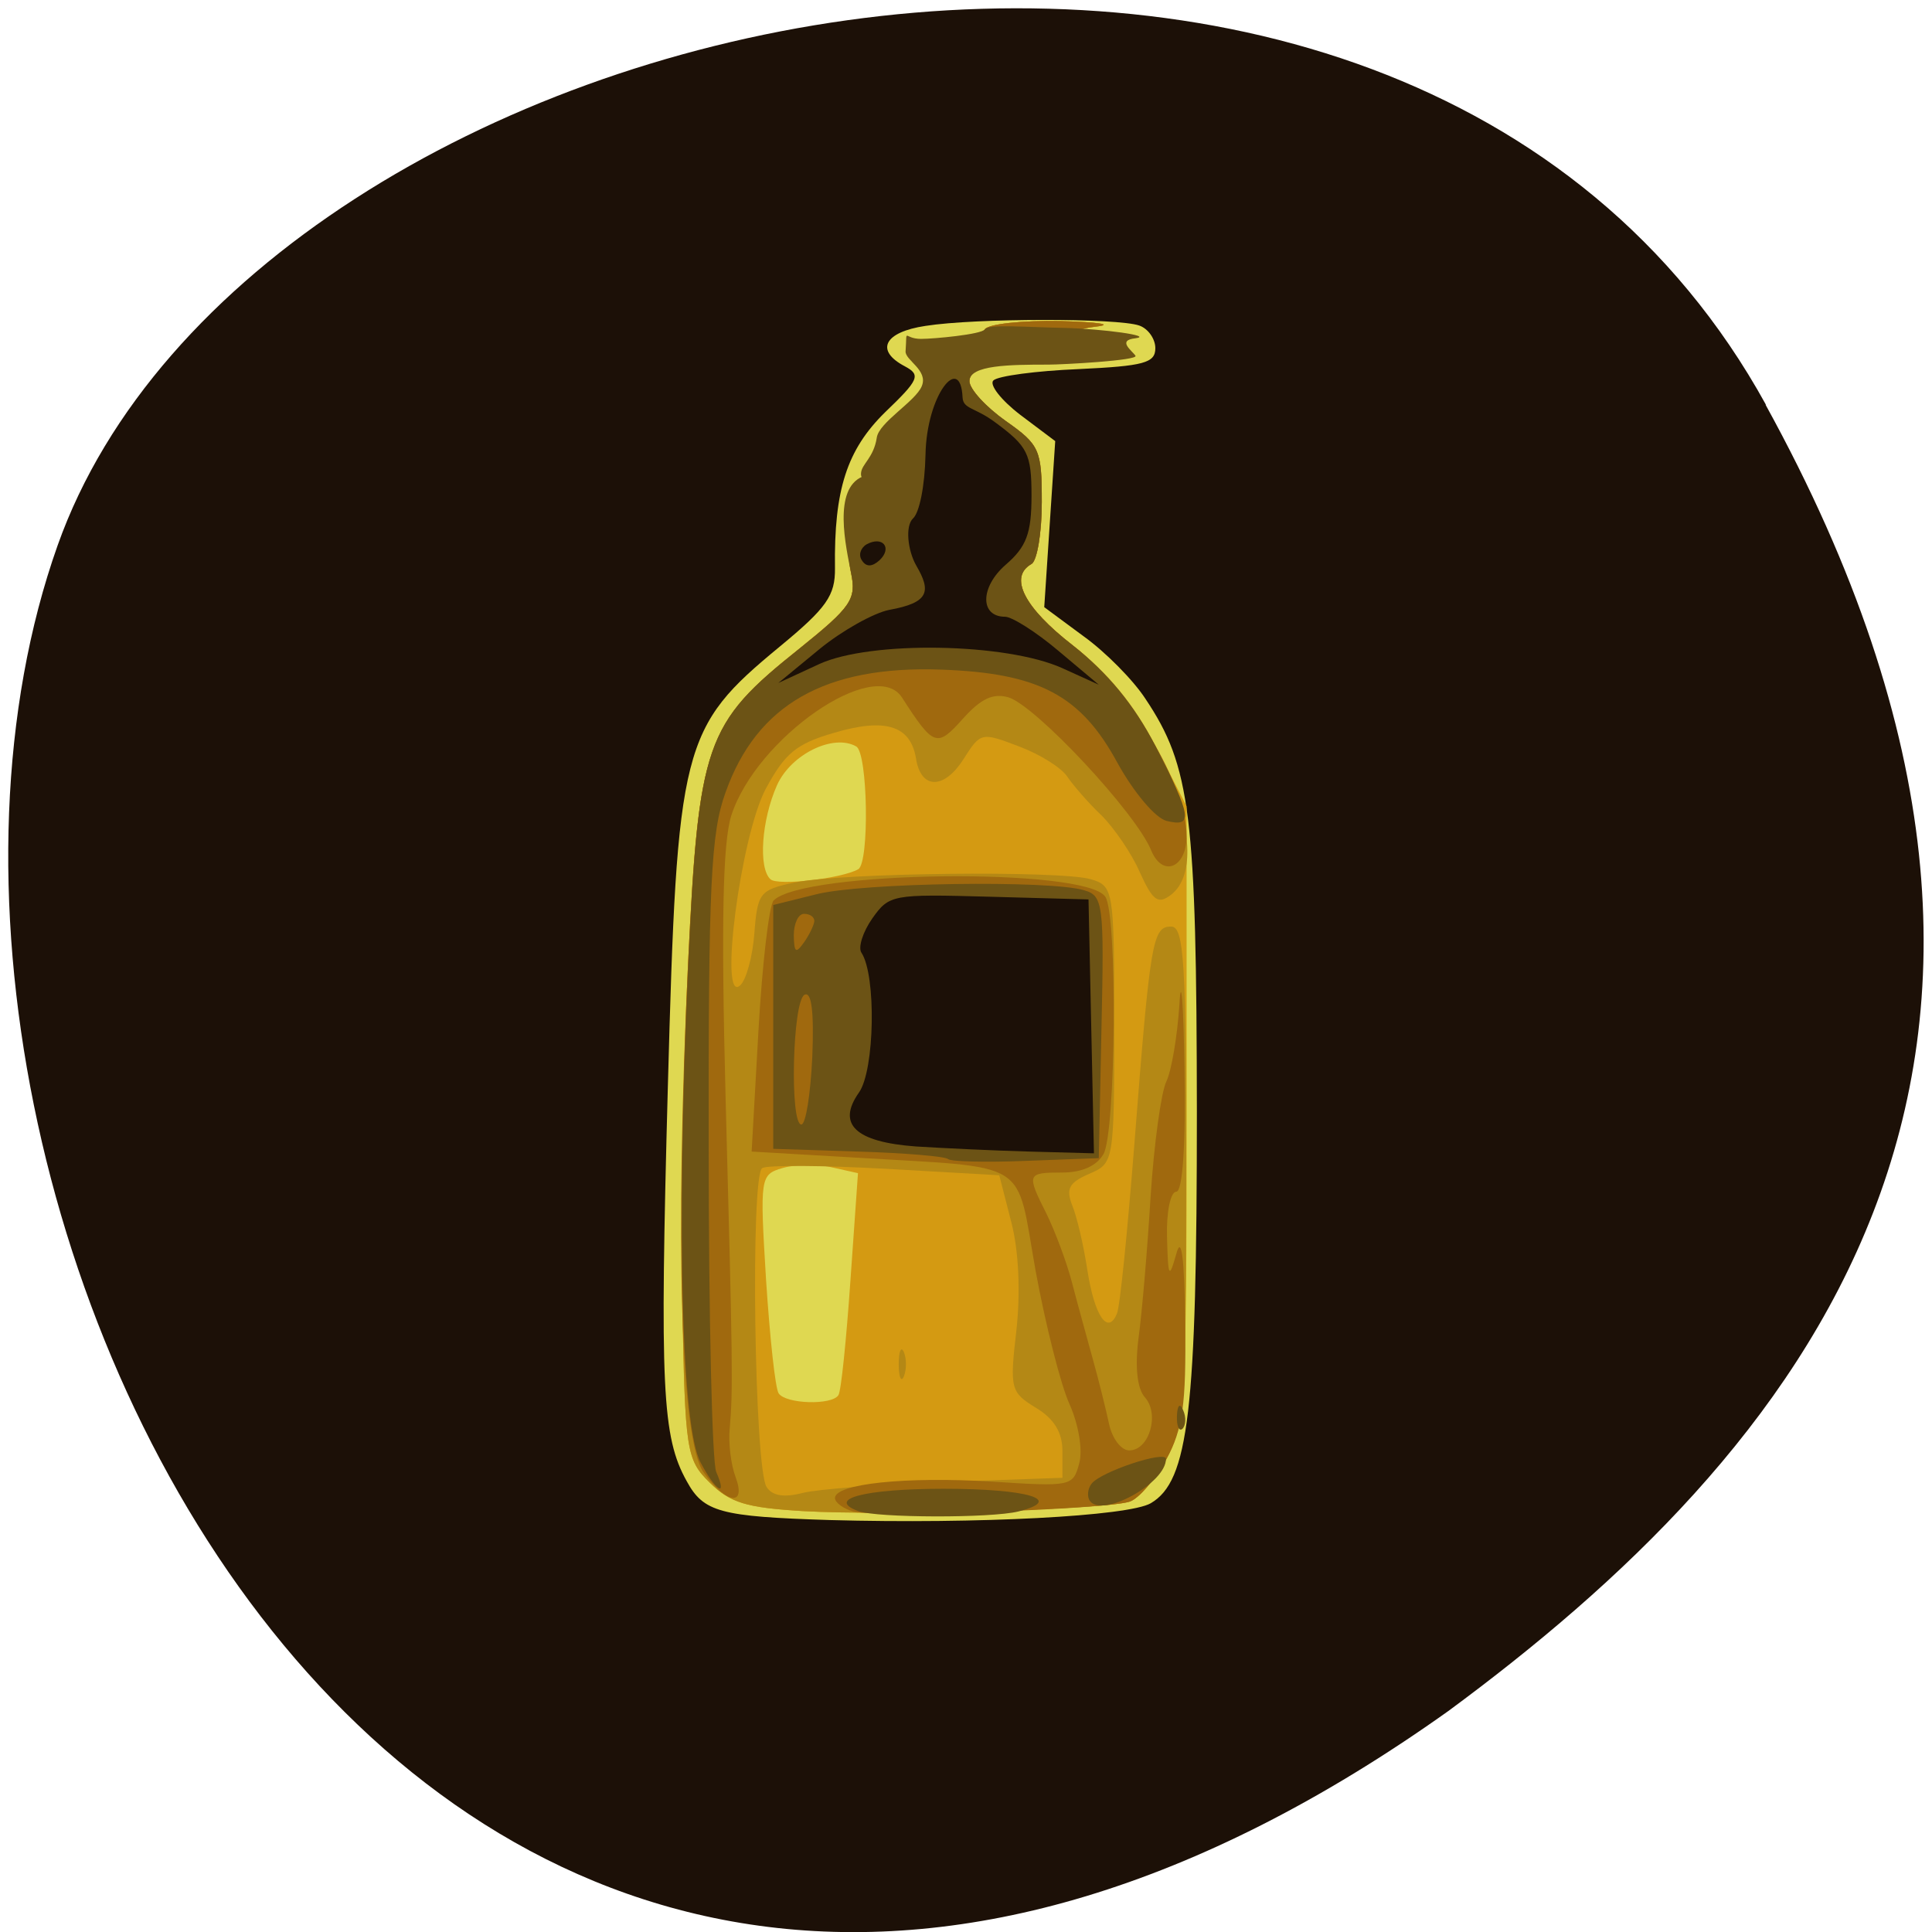 
<svg xmlns="http://www.w3.org/2000/svg" xmlns:xlink="http://www.w3.org/1999/xlink" width="22px" height="22px" viewBox="0 0 22 22" version="1.1">
<g id="surface1">
<path style=" stroke:none;fill-rule:nonzero;fill:rgb(10.98%,6.275%,2.745%);fill-opacity:1;" d="M 20.109 4.609 C 15.938 -2.965 2.867 -0.027 0.656 6.211 C -1.98 13.641 4.879 27.75 16.492 19.484 C 20.406 16.598 24.277 12.184 20.105 4.609 Z M 20.109 4.609 "/>
<path style=" stroke:none;fill-rule:nonzero;fill:rgb(87.451%,84.706%,31.765%);fill-opacity:1;" d="M 9.449 17.309 C 8.199 17.27 8.012 17.219 7.82 16.867 C 7.539 16.363 7.512 15.809 7.605 12.371 C 7.711 8.473 7.758 8.289 8.879 7.363 C 9.414 6.922 9.512 6.781 9.508 6.469 C 9.496 5.574 9.645 5.121 10.078 4.695 C 10.465 4.324 10.488 4.27 10.305 4.172 C 9.961 3.992 10.066 3.781 10.539 3.711 C 11.109 3.621 12.73 3.621 12.973 3.707 C 13.074 3.742 13.156 3.859 13.156 3.965 C 13.156 4.133 13.027 4.168 12.281 4.203 C 11.801 4.223 11.363 4.281 11.312 4.332 C 11.262 4.379 11.398 4.555 11.617 4.723 L 12.016 5.023 L 11.891 6.914 L 12.34 7.246 C 12.59 7.426 12.906 7.746 13.043 7.957 C 13.559 8.727 13.625 9.281 13.629 12.66 C 13.629 16.074 13.535 16.863 13.105 17.117 C 12.852 17.266 11.133 17.355 9.449 17.309 Z M 9.449 17.309 "/>
<path style=" stroke:none;fill-rule:nonzero;fill:rgb(83.137%,60.392%,7.059%);fill-opacity:1;" d="M 9.141 17.207 C 8.496 17.168 8.316 17.113 8.082 16.883 C 7.816 16.621 7.801 16.531 7.77 14.844 C 7.75 13.871 7.777 12.121 7.836 10.949 C 7.957 8.465 8.035 8.238 9.102 7.387 C 9.695 6.91 9.754 6.824 9.691 6.523 C 9.633 6.227 9.668 6.172 10.008 6.031 C 10.359 5.891 10.398 5.824 10.484 5.223 C 10.535 4.863 10.59 4.406 10.602 4.211 C 10.621 3.926 10.676 3.859 10.887 3.859 C 11.027 3.859 11.176 3.809 11.215 3.75 C 11.254 3.688 11.645 3.648 12.074 3.656 C 12.508 3.668 12.691 3.695 12.48 3.719 C 12.266 3.742 12.125 3.809 12.16 3.863 C 12.199 3.922 12.098 3.965 11.938 3.965 C 11.5 3.965 11.039 4.156 11.039 4.34 C 11.039 4.43 11.223 4.633 11.449 4.793 C 11.84 5.066 11.863 5.121 11.863 5.719 C 11.863 6.07 11.809 6.387 11.746 6.422 C 11.484 6.57 11.66 6.918 12.215 7.348 C 12.613 7.66 12.914 8.023 13.156 8.492 L 13.512 9.18 L 13.512 12.688 C 13.512 15.957 13.496 16.227 13.281 16.617 C 13.152 16.848 12.969 17.062 12.867 17.098 C 12.617 17.188 10.094 17.262 9.141 17.207 Z M 9.547 15.887 C 9.578 15.844 9.637 15.258 9.684 14.582 L 9.77 13.359 L 9.473 13.293 C 9.309 13.254 9.055 13.258 8.91 13.301 C 8.656 13.375 8.652 13.406 8.723 14.57 C 8.766 15.227 8.828 15.812 8.867 15.867 C 8.949 15.988 9.473 16.004 9.547 15.887 Z M 9.773 9.898 C 9.902 9.824 9.883 8.574 9.75 8.5 C 9.492 8.352 9.008 8.586 8.848 8.941 C 8.672 9.336 8.633 9.883 8.773 10.012 C 8.855 10.09 9.586 10.004 9.773 9.898 Z M 10.449 6.594 C 10.449 6.535 10.398 6.461 10.332 6.422 C 10.27 6.387 10.215 6.43 10.215 6.523 C 10.215 6.617 10.27 6.695 10.332 6.695 C 10.398 6.695 10.449 6.648 10.449 6.594 Z M 10.449 6.594 "/>
<path style=" stroke:none;fill-rule:nonzero;fill:rgb(70.588%,53.333%,8.235%);fill-opacity:1;" d="M 9.141 17.207 C 8.496 17.168 8.316 17.113 8.082 16.883 C 7.816 16.621 7.801 16.531 7.77 14.844 C 7.75 13.871 7.777 12.121 7.836 10.949 C 7.957 8.465 8.035 8.238 9.102 7.387 C 9.695 6.91 9.754 6.824 9.691 6.523 C 9.633 6.227 9.668 6.172 10.008 6.031 C 10.359 5.891 10.398 5.824 10.484 5.223 C 10.535 4.863 10.59 4.406 10.602 4.211 C 10.621 3.926 10.676 3.859 10.887 3.859 C 11.027 3.859 11.176 3.809 11.215 3.75 C 11.254 3.688 11.645 3.648 12.074 3.656 C 12.508 3.668 12.691 3.695 12.48 3.719 C 12.266 3.742 12.125 3.809 12.16 3.863 C 12.199 3.922 12.098 3.965 11.938 3.965 C 11.5 3.965 11.039 4.156 11.039 4.34 C 11.039 4.43 11.223 4.633 11.449 4.793 C 11.84 5.066 11.863 5.121 11.863 5.719 C 11.863 6.07 11.809 6.387 11.746 6.422 C 11.484 6.57 11.66 6.918 12.215 7.348 C 13.203 8.117 13.859 9.781 13.336 10.188 C 13.188 10.301 13.129 10.262 12.98 9.934 C 12.887 9.719 12.688 9.43 12.543 9.285 C 12.395 9.145 12.223 8.945 12.156 8.848 C 12.094 8.746 11.844 8.59 11.605 8.5 C 11.172 8.336 11.168 8.336 10.969 8.648 C 10.746 8.996 10.484 8.988 10.43 8.633 C 10.367 8.262 10.082 8.172 9.5 8.344 C 9.066 8.469 8.938 8.578 8.719 8.984 C 8.434 9.52 8.184 11.434 8.426 11.223 C 8.496 11.164 8.57 10.895 8.59 10.629 C 8.625 10.168 8.652 10.133 9.039 10.051 C 9.562 9.938 12.074 9.91 12.422 10.012 C 12.68 10.09 12.688 10.129 12.688 11.668 C 12.688 13.234 12.684 13.246 12.402 13.367 C 12.176 13.465 12.137 13.535 12.207 13.719 C 12.262 13.848 12.34 14.184 12.383 14.469 C 12.465 14.992 12.617 15.207 12.719 14.957 C 12.754 14.879 12.84 14.008 12.918 13.02 C 13.098 10.703 13.125 10.551 13.336 10.551 C 13.484 10.551 13.508 10.961 13.508 13.379 C 13.504 15.957 13.484 16.242 13.277 16.621 C 13.152 16.848 12.969 17.062 12.867 17.098 C 12.617 17.188 10.094 17.262 9.141 17.207 Z M 10.773 16.875 L 12.098 16.828 L 12.098 16.523 C 12.098 16.312 12.004 16.156 11.797 16.031 C 11.508 15.855 11.496 15.816 11.574 15.148 C 11.621 14.723 11.602 14.246 11.516 13.918 L 11.379 13.383 L 10.082 13.309 C 9.371 13.27 8.738 13.266 8.68 13.301 C 8.543 13.379 8.59 16.73 8.73 16.934 C 8.797 17.035 8.93 17.055 9.141 17 C 9.312 16.957 10.047 16.902 10.773 16.875 Z M 10.234 15.535 C 10.234 15.383 10.262 15.324 10.293 15.398 C 10.324 15.473 10.324 15.594 10.293 15.672 C 10.262 15.746 10.234 15.684 10.234 15.535 Z M 10.449 6.594 C 10.449 6.535 10.398 6.461 10.332 6.422 C 10.27 6.387 10.215 6.43 10.215 6.523 C 10.215 6.617 10.27 6.695 10.332 6.695 C 10.398 6.695 10.449 6.648 10.449 6.594 Z M 10.449 6.594 "/>
<path style=" stroke:none;fill-rule:nonzero;fill:rgb(62.745%,41.176%,5.49%);fill-opacity:1;" d="M 9.715 17.211 C 9.602 17.18 9.508 17.109 9.508 17.059 C 9.508 16.895 10.316 16.812 11.289 16.871 C 12.199 16.93 12.219 16.926 12.289 16.664 C 12.332 16.512 12.281 16.219 12.18 15.992 C 12.078 15.77 11.906 15.086 11.793 14.473 C 11.562 13.18 11.762 13.305 9.711 13.18 L 8.559 13.113 L 8.637 11.73 C 8.68 10.973 8.758 10.309 8.809 10.254 C 9.148 9.914 12.359 9.875 12.586 10.211 C 12.727 10.414 12.707 12.891 12.566 13.141 C 12.488 13.277 12.32 13.352 12.094 13.352 C 11.691 13.352 11.688 13.367 11.918 13.824 C 12.012 14.016 12.145 14.367 12.207 14.605 C 12.27 14.848 12.379 15.238 12.445 15.48 C 12.512 15.719 12.594 16.051 12.629 16.215 C 12.664 16.379 12.766 16.516 12.859 16.516 C 13.086 16.516 13.207 16.105 13.039 15.914 C 12.949 15.816 12.922 15.566 12.965 15.234 C 13.004 14.949 13.066 14.223 13.102 13.625 C 13.141 13.023 13.223 12.434 13.281 12.316 C 13.34 12.195 13.406 11.801 13.43 11.441 C 13.449 11.082 13.477 11.414 13.488 12.18 C 13.504 13.047 13.465 13.57 13.395 13.57 C 13.328 13.57 13.281 13.805 13.289 14.086 C 13.301 14.551 13.312 14.57 13.395 14.277 C 13.453 14.059 13.488 14.32 13.496 15.074 C 13.508 15.992 13.469 16.273 13.281 16.617 C 13.152 16.848 12.969 17.062 12.867 17.098 C 12.617 17.188 9.969 17.281 9.715 17.211 Z M 8.012 16.766 C 7.75 16.398 7.684 14.141 7.836 10.949 C 7.957 8.465 8.035 8.238 9.102 7.387 C 9.695 6.91 9.754 6.824 9.691 6.523 C 9.633 6.227 9.668 6.172 10.008 6.031 C 10.359 5.891 10.398 5.824 10.484 5.223 C 10.535 4.863 10.59 4.406 10.602 4.211 C 10.621 3.926 10.676 3.859 10.887 3.859 C 11.027 3.859 11.176 3.809 11.215 3.75 C 11.254 3.688 11.645 3.648 12.074 3.656 C 12.508 3.668 12.691 3.695 12.48 3.719 C 12.266 3.742 12.125 3.809 12.16 3.863 C 12.199 3.922 12.098 3.965 11.938 3.965 C 11.5 3.965 11.039 4.156 11.039 4.34 C 11.039 4.43 11.223 4.633 11.449 4.793 C 11.84 5.066 11.863 5.121 11.863 5.719 C 11.863 6.07 11.809 6.387 11.746 6.422 C 11.484 6.57 11.66 6.918 12.215 7.348 C 12.863 7.852 13.512 8.938 13.512 9.52 C 13.512 9.883 13.238 9.996 13.109 9.684 C 12.934 9.254 11.793 8.035 11.484 7.941 C 11.309 7.891 11.172 7.953 10.965 8.184 C 10.668 8.516 10.633 8.504 10.27 7.941 C 9.961 7.469 8.613 8.402 8.328 9.285 C 8.23 9.59 8.211 10.512 8.262 12.484 C 8.344 15.543 8.348 15.832 8.309 16.27 C 8.293 16.434 8.324 16.68 8.375 16.816 C 8.504 17.16 8.27 17.129 8.012 16.766 Z M 10.449 6.594 C 10.449 6.535 10.398 6.461 10.332 6.422 C 10.27 6.387 10.215 6.43 10.215 6.523 C 10.215 6.617 10.27 6.695 10.332 6.695 C 10.398 6.695 10.449 6.648 10.449 6.594 Z M 10.449 6.594 "/>
<path style=" stroke:none;fill-rule:nonzero;fill:rgb(42.353%,32.549%,8.235%);fill-opacity:1;" d="M 9.773 17.207 C 9.402 17.07 9.844 16.953 10.746 16.953 C 11.707 16.953 12.125 17.078 11.598 17.211 C 11.285 17.289 9.984 17.285 9.773 17.207 Z M 12.41 17.09 C 12.375 17.039 12.387 16.949 12.43 16.895 C 12.535 16.758 13.277 16.512 13.277 16.613 C 13.277 16.891 12.547 17.289 12.41 17.09 Z M 7.977 16.652 C 7.762 16.25 7.703 14.008 7.832 11.113 C 7.953 8.445 8.02 8.25 9.102 7.387 C 9.695 6.91 9.754 6.824 9.691 6.523 C 9.633 6.227 9.48 5.566 9.824 5.426 C 10.043 5.336 9.789 5.551 9.805 5.383 C 9.816 5.281 9.949 5.211 9.984 4.984 C 10.008 4.809 10.426 4.57 10.496 4.398 C 10.574 4.215 10.305 4.102 10.312 4 C 10.332 3.715 10.281 3.859 10.488 3.859 C 10.629 3.859 11.176 3.809 11.215 3.75 C 11.254 3.688 11.695 3.727 12.129 3.734 C 12.562 3.746 13.141 3.824 12.93 3.852 C 12.715 3.875 12.891 3.992 12.93 4.051 C 12.965 4.105 12.098 4.152 11.938 4.152 C 11.5 4.152 11.039 4.156 11.039 4.34 C 11.039 4.43 11.227 4.633 11.453 4.793 C 11.84 5.066 11.863 5.121 11.863 5.719 C 11.863 6.07 11.809 6.387 11.746 6.422 C 11.484 6.57 11.66 6.918 12.215 7.348 C 12.613 7.66 12.914 8.023 13.156 8.492 C 13.57 9.301 13.59 9.422 13.285 9.348 C 13.156 9.316 12.91 9.023 12.723 8.684 C 12.305 7.914 11.828 7.664 10.715 7.625 C 9.398 7.578 8.617 8.023 8.262 9.023 C 8.094 9.484 8.066 10.09 8.07 13.07 C 8.07 14.996 8.109 16.656 8.156 16.762 C 8.289 17.066 8.148 16.98 7.977 16.652 Z M 13.402 16.125 C 13.406 15.996 13.438 15.973 13.473 16.059 C 13.508 16.137 13.504 16.23 13.465 16.27 C 13.426 16.305 13.398 16.238 13.402 16.125 Z M 10.797 13.199 C 10.766 13.168 10.305 13.129 9.77 13.113 L 8.805 13.082 L 8.805 10.305 L 9.293 10.184 C 9.809 10.051 11.953 10.02 12.344 10.137 C 12.562 10.199 12.574 10.293 12.543 11.695 L 12.512 13.188 L 11.68 13.219 C 11.227 13.238 10.828 13.227 10.797 13.199 Z M 9.25 12.031 C 9.27 11.52 9.242 11.285 9.16 11.328 C 9.023 11.41 8.992 12.805 9.125 12.805 C 9.176 12.805 9.23 12.457 9.25 12.031 Z M 9.273 10.488 C 9.273 10.441 9.223 10.406 9.156 10.406 C 9.09 10.406 9.039 10.516 9.039 10.652 C 9.043 10.848 9.062 10.863 9.156 10.73 C 9.219 10.641 9.27 10.531 9.273 10.488 Z M 9.273 10.488 "/>
<path style=" stroke:none;fill-rule:nonzero;fill:rgb(10.98%,6.275%,2.745%);fill-opacity:1;" d="M 10.43 13.055 C 9.738 13.004 9.527 12.801 9.781 12.441 C 9.961 12.188 9.98 11.105 9.809 10.848 C 9.77 10.789 9.824 10.613 9.934 10.457 C 10.125 10.188 10.16 10.18 11.262 10.211 L 12.395 10.242 L 12.457 13.133 L 11.719 13.113 C 11.312 13.102 10.734 13.074 10.43 13.055 Z M 9.332 7.391 C 9.59 7.18 9.949 6.98 10.125 6.945 C 10.582 6.863 10.605 6.734 10.434 6.441 C 10.336 6.27 10.305 5.988 10.398 5.902 C 10.469 5.836 10.531 5.539 10.539 5.176 C 10.551 4.496 10.938 4.016 10.961 4.527 C 10.969 4.66 11.102 4.637 11.332 4.809 C 11.703 5.082 11.746 5.168 11.746 5.645 C 11.746 6.074 11.688 6.227 11.453 6.43 C 11.16 6.684 11.156 7.023 11.445 7.023 C 11.523 7.023 11.797 7.195 12.051 7.41 L 12.512 7.797 L 12.098 7.609 C 11.461 7.32 9.914 7.293 9.328 7.562 L 8.863 7.777 Z M 9.816 6.383 C 9.773 6.324 9.797 6.242 9.867 6.199 C 10.051 6.098 10.164 6.238 10.016 6.379 C 9.93 6.457 9.863 6.457 9.816 6.383 Z M 9.816 6.383 "/>
</g>
</svg>
